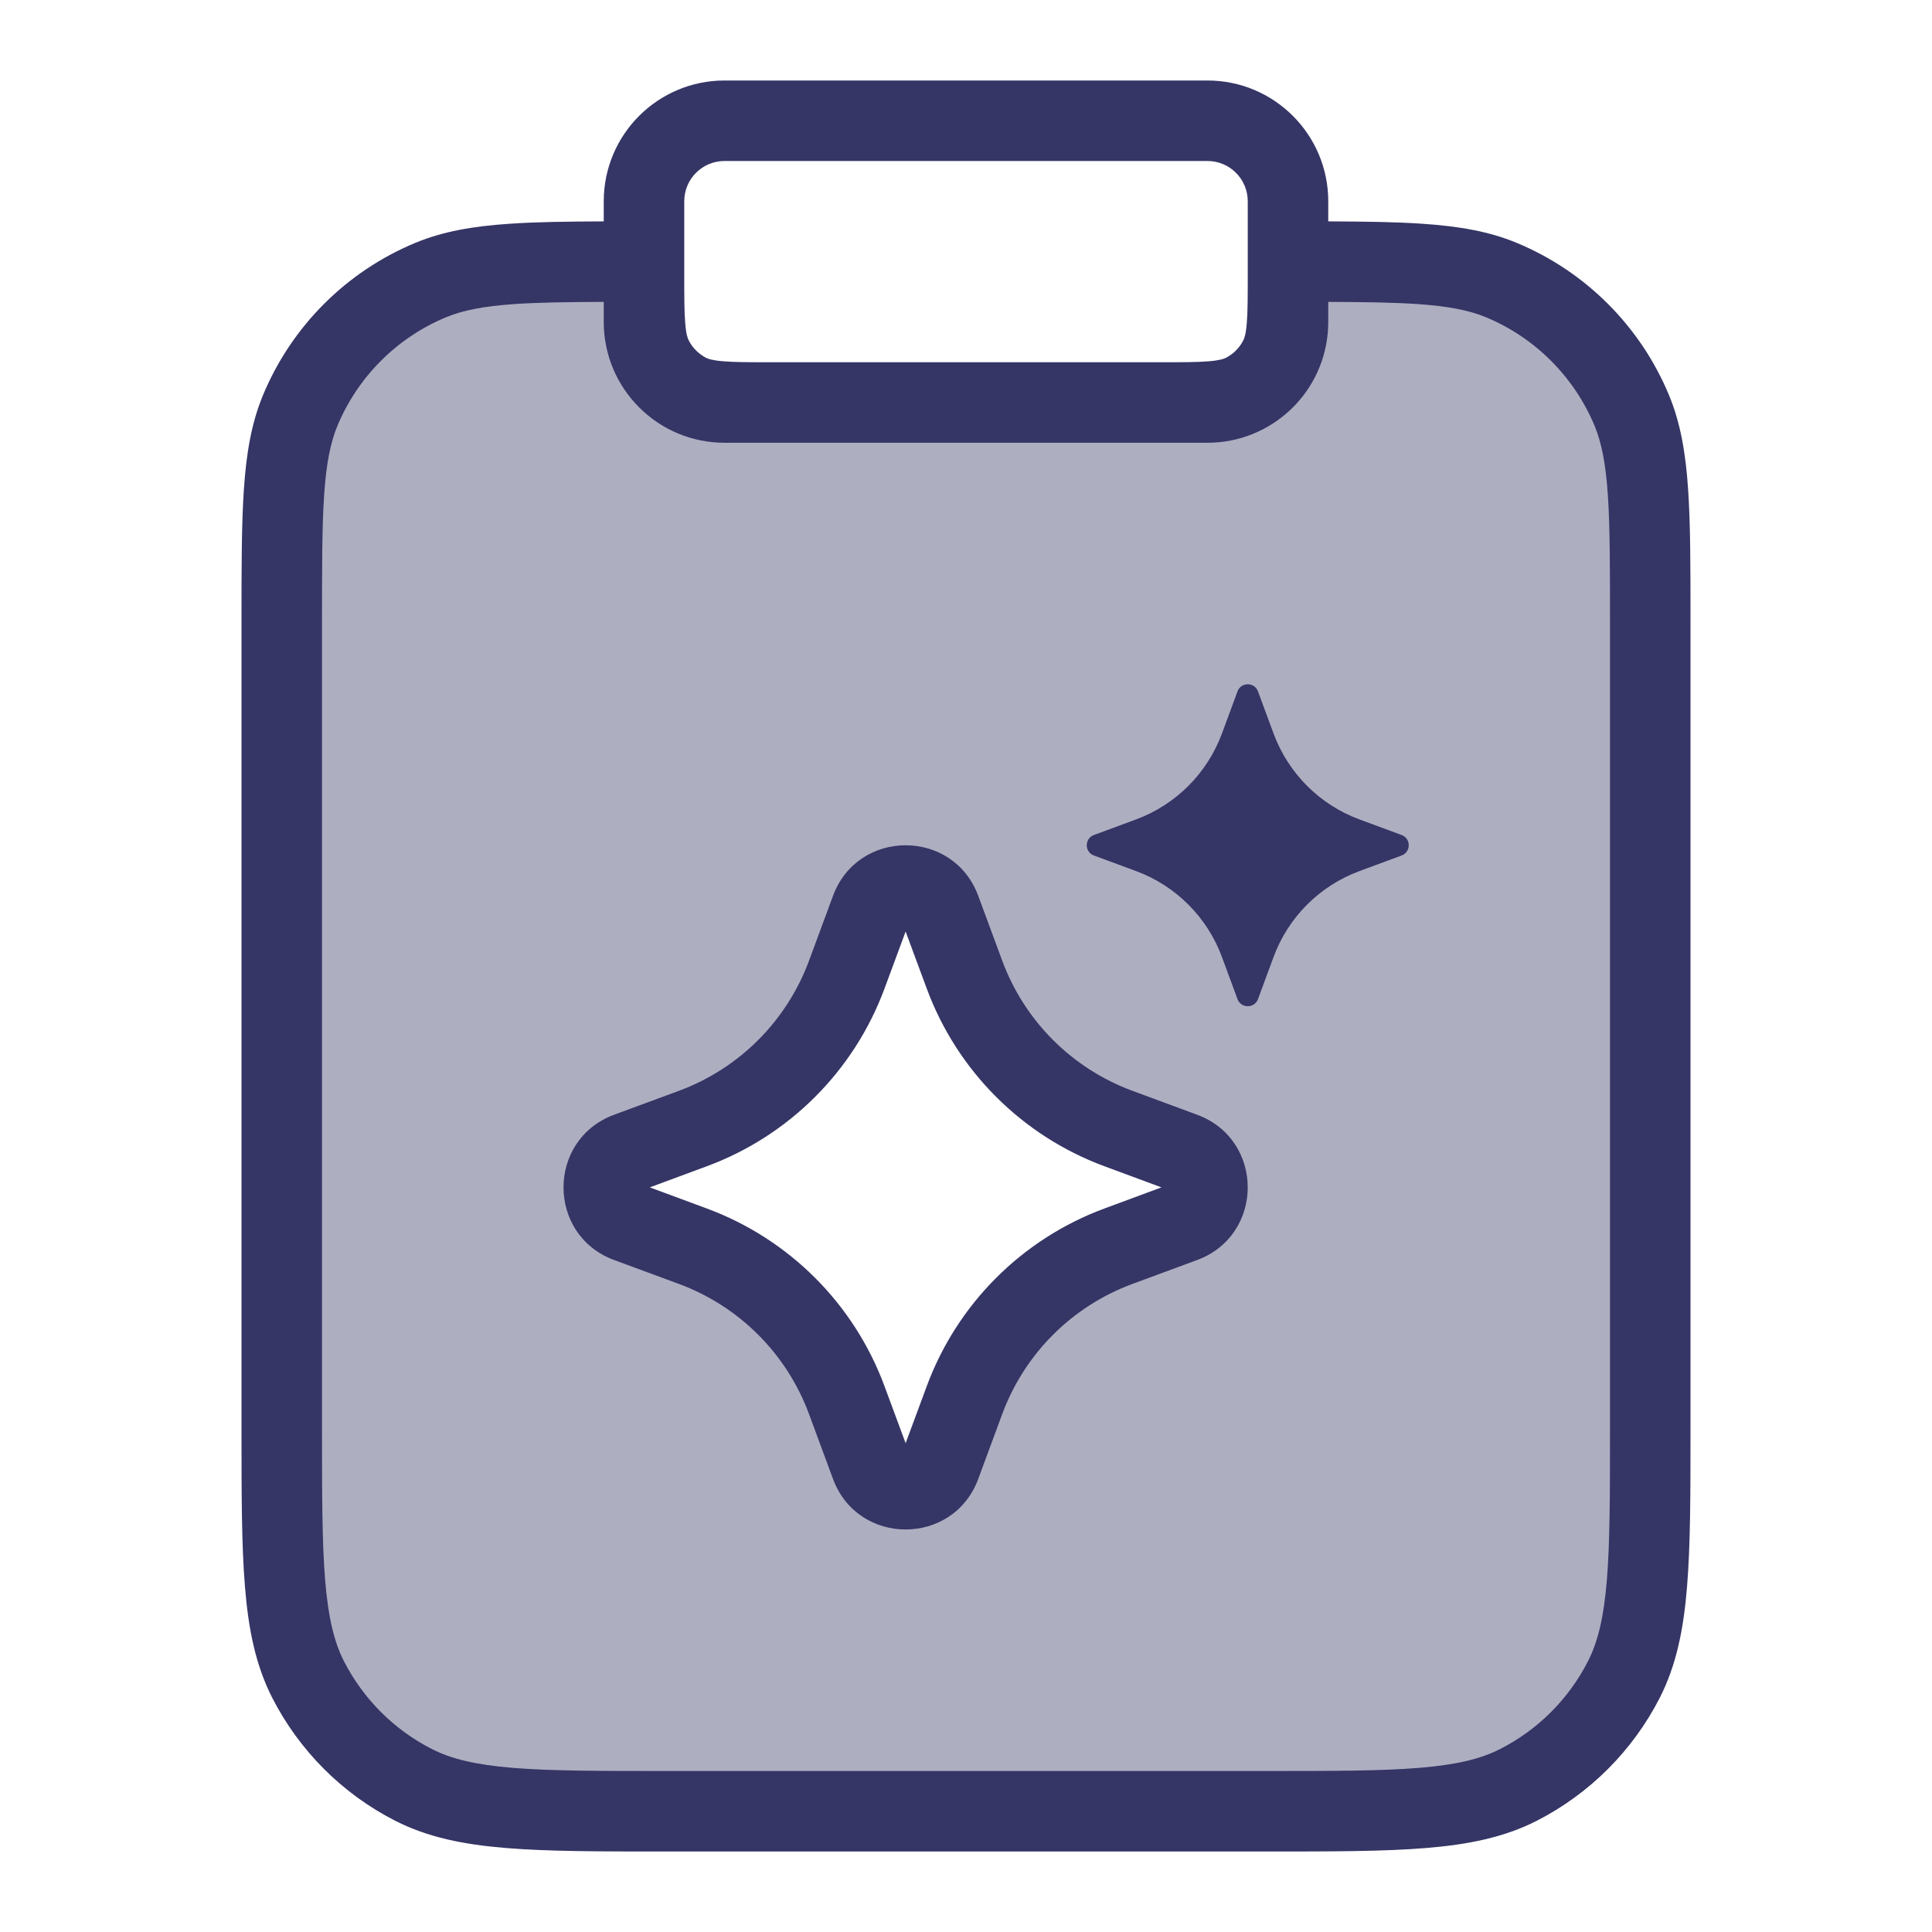 <svg width="24" height="24" viewBox="0 0 24 24" fill="none" xmlns="http://www.w3.org/2000/svg">
<path opacity="0.4" fill-rule="evenodd" clip-rule="evenodd" d="M20.5 7.75V17.7C20.5 19.38 20.5 20.22 20.173 20.862C19.885 21.427 19.427 21.885 18.862 22.173C18.22 22.5 17.38 22.5 15.7 22.5H8.3C6.62 22.5 5.78 22.5 5.138 22.173C4.574 21.885 4.115 21.427 3.827 20.862C3.5 20.22 3.5 19.38 3.5 17.7V7.75C3.5 6.352 3.5 5.653 3.728 5.102C4.033 4.367 4.617 3.783 5.352 3.478C5.903 3.25 6.602 3.25 8 3.25V3.4C8 3.96 8 4.24 8.109 4.454C8.205 4.642 8.358 4.795 8.546 4.891C8.76 5 9.04 5 9.6 5H14.4C14.96 5 15.24 5 15.454 4.891C15.642 4.795 15.795 4.642 15.891 4.454C16 4.24 16 3.96 16 3.4V3.25C17.398 3.25 18.097 3.25 18.648 3.478C19.383 3.783 19.967 4.367 20.272 5.102C20.5 5.653 20.5 6.352 20.5 7.75ZM11.683 11.302C11.534 10.899 10.966 10.899 10.817 11.302L10.518 12.108C10.191 12.993 9.493 13.691 8.608 14.018L7.802 14.317C7.399 14.466 7.399 15.034 7.802 15.183L8.608 15.482C9.493 15.809 10.191 16.507 10.518 17.392L10.817 18.198C10.966 18.601 11.534 18.601 11.683 18.198L11.982 17.392C12.309 16.507 13.007 15.809 13.892 15.482L14.698 15.183C15.101 15.034 15.101 14.466 14.698 14.317L13.892 14.018C13.007 13.691 12.309 12.993 11.982 12.108L11.683 11.302Z" fill="#353566"/>
<path fill-rule="evenodd" clip-rule="evenodd" d="M10.348 11.128C10.658 10.291 11.842 10.291 12.152 11.128L12.45 11.934C12.727 12.683 13.317 13.273 14.066 13.55L14.872 13.848C15.709 14.158 15.709 15.342 14.872 15.652L14.066 15.95C13.317 16.227 12.727 16.817 12.45 17.566L12.152 18.372C11.842 19.209 10.658 19.209 10.348 18.372L10.05 17.566C9.773 16.817 9.183 16.227 8.435 15.95L7.628 15.652C6.791 15.342 6.791 14.158 7.628 13.848L8.435 13.55C9.183 13.273 9.773 12.683 10.05 11.934L10.348 11.128ZM11.25 11.572L10.987 12.282C10.609 13.303 9.803 14.109 8.782 14.487L8.072 14.75L8.782 15.013C9.803 15.391 10.609 16.197 10.987 17.218L11.25 17.928L11.513 17.218C11.891 16.197 12.697 15.391 13.718 15.013L14.428 14.75L13.718 14.487C12.697 14.109 11.891 13.303 11.513 12.282L11.25 11.572Z" fill="#353566"/>
<path d="M15.627 8.588C15.583 8.471 15.417 8.471 15.373 8.588L15.179 9.113C14.996 9.607 14.607 9.996 14.113 10.179L13.588 10.373C13.471 10.417 13.471 10.583 13.588 10.627L14.113 10.821C14.607 11.004 14.996 11.393 15.179 11.887L15.373 12.412C15.417 12.529 15.583 12.529 15.627 12.412L15.821 11.887C16.004 11.393 16.393 11.004 16.887 10.821L17.412 10.627C17.529 10.583 17.529 10.417 17.412 10.373L16.887 10.179C16.393 9.996 16.004 9.607 15.821 9.113L15.627 8.588Z" fill="#353566"/>
<path fill-rule="evenodd" clip-rule="evenodd" d="M9 1C8.172 1 7.5 1.672 7.5 2.5V2.75C7.038 2.752 6.652 2.757 6.324 2.78C5.881 2.81 5.507 2.873 5.161 3.016C4.303 3.372 3.622 4.053 3.266 4.911C3.123 5.257 3.06 5.631 3.03 6.074C3 6.51 3 7.048 3 7.732V17.722C3 18.544 3 19.191 3.043 19.711C3.086 20.242 3.176 20.686 3.381 21.089C3.717 21.747 4.252 22.283 4.911 22.619C5.314 22.824 5.758 22.914 6.289 22.957C6.81 23 7.457 23 8.278 23H15.722C16.544 23 17.191 23 17.711 22.957C18.242 22.914 18.686 22.824 19.089 22.619C19.747 22.283 20.283 21.747 20.619 21.089C20.824 20.686 20.914 20.242 20.957 19.711C21 19.191 21 18.544 21 17.722V7.732C21 7.048 21 6.51 20.97 6.074C20.94 5.631 20.877 5.257 20.734 4.911C20.378 4.053 19.697 3.372 18.839 3.016C18.493 2.873 18.119 2.81 17.675 2.78C17.348 2.757 16.962 2.752 16.5 2.75V2.5C16.5 1.672 15.828 1 15 1H9ZM16.102 5.018C16.349 4.751 16.5 4.393 16.5 4V3.75C16.955 3.752 17.311 3.757 17.607 3.777C18 3.804 18.252 3.856 18.457 3.94C19.069 4.194 19.556 4.681 19.81 5.293C19.894 5.498 19.946 5.75 19.973 6.143C20 6.54 20 7.044 20 7.75V17.7C20 18.548 20 19.154 19.961 19.63C19.922 20.099 19.849 20.396 19.727 20.635C19.488 21.105 19.105 21.488 18.635 21.727C18.396 21.849 18.099 21.922 17.63 21.961C17.154 22 16.548 22 15.7 22H8.3C7.452 22 6.845 22 6.37 21.961C5.901 21.922 5.604 21.849 5.365 21.727C4.895 21.488 4.512 21.105 4.272 20.635C4.151 20.396 4.078 20.099 4.039 19.63C4 19.154 4 18.548 4 17.7V7.75C4 7.044 4 6.54 4.027 6.143C4.054 5.75 4.106 5.498 4.19 5.293C4.444 4.681 4.931 4.194 5.543 3.94C5.748 3.856 6 3.804 6.393 3.777C6.689 3.757 7.045 3.752 7.5 3.75V4C7.5 4.828 8.172 5.5 9 5.5H15C15.395 5.5 15.754 5.347 16.022 5.098C16.049 5.072 16.076 5.046 16.102 5.018ZM15.5 2.5C15.5 2.224 15.276 2 15 2H9C8.724 2 8.5 2.224 8.5 2.5V3.4C8.5 3.688 8.5 3.874 8.512 4.016C8.523 4.152 8.542 4.202 8.555 4.227C8.575 4.267 8.6 4.303 8.629 4.335C8.64 4.348 8.652 4.359 8.664 4.37C8.697 4.4 8.733 4.425 8.773 4.446C8.798 4.458 8.848 4.477 8.984 4.488C9.126 4.5 9.312 4.5 9.6 4.5H14.4C14.688 4.5 14.874 4.5 15.016 4.488C15.152 4.477 15.202 4.458 15.227 4.446C15.263 4.427 15.297 4.404 15.328 4.378C15.342 4.365 15.357 4.351 15.37 4.336C15.4 4.303 15.425 4.267 15.445 4.227C15.458 4.202 15.477 4.152 15.488 4.016C15.5 3.874 15.5 3.688 15.5 3.4V2.5Z" fill="#353566"/>
</svg>
